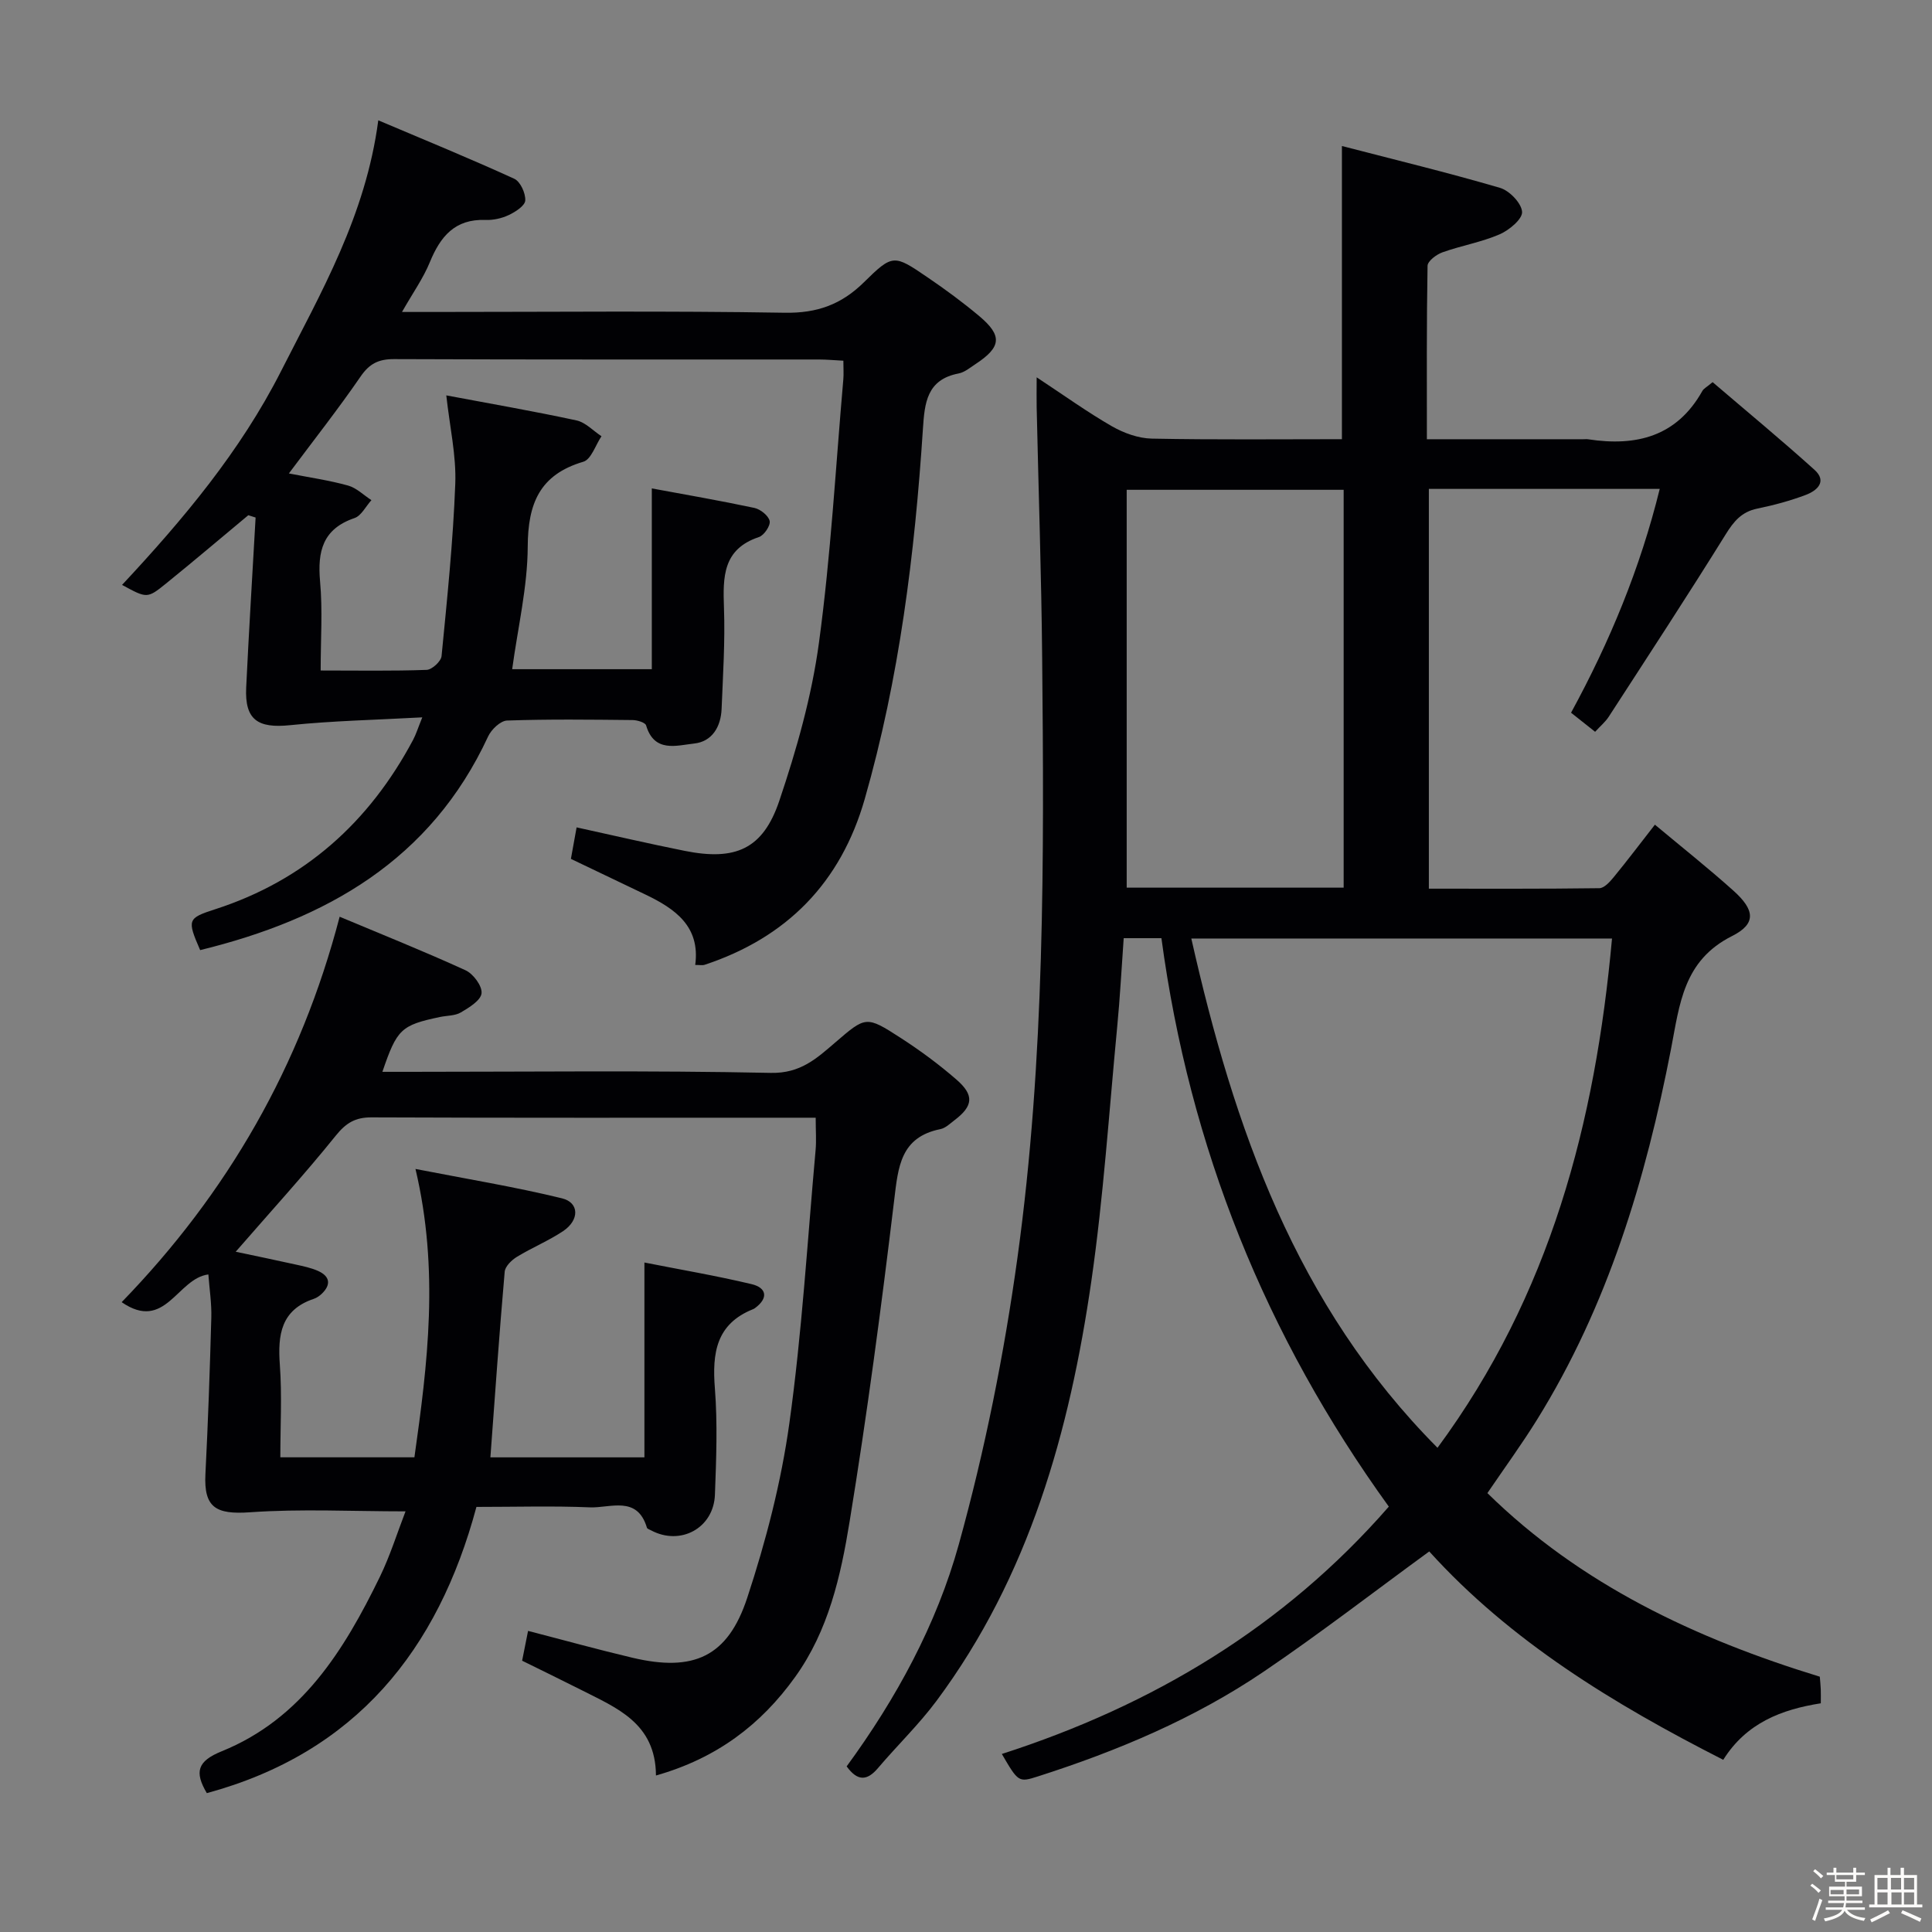 <svg enable-background="new 0 0 400 400" viewBox="0 0 400 400" xmlns="http://www.w3.org/2000/svg"><rect x="0" y="0" width="400" height="400" fill="#808080" stroke="none"/><path d="m374.8 390.4.4-.4c.7.5 1.3 1 1.8 1.4l-.5.5c-.5-.6-1.1-1.1-1.7-1.5zm1 7.3-.6-.3c.5-1.4 1.1-2.8 1.5-4.3.2.1.4.2.6.3-.5 1.3-1 2.8-1.5 4.3zm-.4-10.3.4-.4c.4.3 1 .8 1.7 1.4l-.5.5c-.4-.5-1-1-1.6-1.5zm2.5.3h1.7v-1h.6v1h3.5v-1h.6v1h1.8v.5h-1.8v1.4h-2v1h3.2v2h-3.2v.9h3.3v.5h-3.4c0 .3-.1.6-.1.9h4v.5h-3.7c.7.9 1.9 1.5 3.8 1.7-.1.2-.2.4-.3.6-2.1-.4-3.5-1.1-4-2.1-.4 1-1.8 1.7-4 2.2-.1-.2-.2-.4-.3-.6 2.1-.4 3.4-1 3.8-1.8h-3.4v-.5h3.6c.1-.3.1-.6.2-.9h-3.3v-.5h3.4c0-.3 0-.6 0-.9h-3.2v-2h3.3v-1h-2.1v-1.4h-1.7v-.5zm1.1 3.5v1h2.7c0-.3 0-.4 0-.4 0-.1 0-.2 0-.2 0-.1 0-.2 0-.3h-2.7zm1.2-3v.9h3.5v-.9zm4.7 3h-2.6v.6.4h2.6z" fill="#fcfbfa"/><path d="m393.6 386.7h.6v1.5h2.7v6.1h1.1v.6h-11v-.6h1.1v-6.1h2.7v-1.5h.6v1.5h2.1v-1.5zm-2.7 8.8.4.6c-1.2.6-2.5 1.3-3.8 1.9-.1-.2-.2-.4-.3-.6 1.2-.6 2.5-1.2 3.7-1.9zm-2.2-6.7v2.4h2.1v-2.4zm0 3v2.5h2.1v-2.5zm2.8-3v2.4h2.1v-2.4zm.1 3v2.5h2.1v-2.5h-2.2zm5.9 6.1c-1.4-.7-2.7-1.3-3.9-1.8l.3-.6c1.5.6 2.7 1.2 3.9 1.7zm-1.2-9.1h-2.1v2.4h2.1zm-2.1 3v2.5h2.1v-2.5z" fill="#fcfbfa"/><g fill="#010104"><path d="m240.46 194.24c-2.74 0-5.05 0-7.81 0-.45 6.22-.76 12.32-1.35 18.4-1.68 17.53-2.83 35.13-5.34 52.54-4.51 31.18-12.87 61.15-32.06 86.96-3.66 4.92-8.14 9.23-12.12 13.92-2.29 2.71-4.26 2.72-6.49-.35 10.26-14.02 18.62-29.36 23.22-45.96 5.39-19.44 9.39-39.41 12.15-59.41 5.68-41.14 5.51-82.64 5.11-124.09-.16-17.31-.76-34.62-1.14-51.92-.04-1.64 0-3.29 0-6.21 5.72 3.77 10.51 7.22 15.59 10.14 2.45 1.4 5.45 2.49 8.23 2.55 13.14.26 26.29.12 39.38.12 0-20.07 0-39.77 0-60.7 10.83 2.81 21.85 5.48 32.72 8.66 1.96.57 4.46 3.17 4.58 4.97.1 1.49-2.68 3.81-4.66 4.66-3.77 1.63-7.93 2.33-11.82 3.72-1.25.44-3.07 1.81-3.09 2.79-.21 11.79-.14 23.58-.14 35.91h32.4c.33 0 .67-.04 1 .01 9.93 1.52 18.33-.54 23.63-10 .29-.53.96-.84 2.13-1.83 7.06 6.04 14.2 11.94 21.08 18.14 2.7 2.43.53 4.33-1.78 5.2-3.25 1.23-6.65 2.14-10.05 2.84-3.22.66-4.85 2.6-6.53 5.31-7.89 12.7-16.09 25.22-24.22 37.77-.7 1.08-1.74 1.94-2.83 3.13-1.67-1.33-3.2-2.54-4.98-3.95 7.99-14.65 14.31-29.88 18.36-46.34-16.1 0-31.73 0-47.8 0v82.77c11.78 0 23.54.06 35.3-.1 1.01-.01 2.18-1.32 2.97-2.28 2.83-3.45 5.52-7.01 8.53-10.87 5.58 4.66 11.05 9 16.25 13.66 4.42 3.96 4.82 6.84-.28 9.4-10.09 5.07-10.84 14.1-12.62 23.31-5.24 27.05-13.09 53.22-27.78 76.86-3.15 5.07-6.68 9.91-10.25 15.16 19.28 18.93 43.1 30.13 68.82 38.01.08.99.17 1.81.2 2.63.03.83.01 1.66.01 2.88-8.1 1.27-15.42 4.06-20.2 11.7-22.76-11.58-44.06-24.57-60.87-43.14-11.42 8.33-22.57 16.95-34.22 24.85-14.39 9.76-30.32 16.45-46.84 21.74-3.96 1.27-4.05 1.14-7.43-4.66 31.21-10.05 58.41-26.31 80.12-51.21-25.54-35.37-41.25-74.36-47.08-117.69zm93.29.07c-29.36 0-57.8 0-87.1 0 8.84 39.23 21.63 75.91 50.97 105.44 23.34-31.64 32.67-67.26 36.13-105.44zm-55.56-10.53c0-27.8 0-55.15 0-82.37-15.28 0-30.16 0-44.92 0v82.37z"/><path d="m108.1 343.83c.41-2.04.79-3.94 1.23-6.17 7.33 1.89 14.46 3.87 21.66 5.57 12.58 2.96 19.69-.17 23.72-12.43 3.87-11.74 7.02-23.91 8.72-36.14 2.61-18.74 3.73-37.68 5.43-56.54.18-1.97.02-3.98.02-6.71-1.79 0-3.39 0-4.99 0-28.99 0-57.99.05-86.98-.07-3.35-.01-5.26 1.14-7.38 3.77-6.56 8.14-13.62 15.87-20.73 24.05 3.88.82 8.11 1.69 12.33 2.63 1.62.36 3.29.69 4.78 1.37 2.39 1.1 2.67 2.8.73 4.68-.47.45-1.06.87-1.67 1.07-6.81 2.29-7.49 7.45-7.03 13.68.46 6.26.1 12.57.1 19.13h27.76c2.74-19.38 5.17-38.74.22-59.7 10.72 2.09 20.62 3.71 30.33 6.08 3.61.88 3.64 4.5.25 6.78-3.02 2.02-6.46 3.43-9.57 5.33-1.1.67-2.44 1.97-2.54 3.09-1.11 12.72-2 25.45-2.96 38.43h31.89c0-13.25 0-26.3 0-40.34 7.42 1.47 14.87 2.73 22.2 4.48 3.05.73 3.55 2.83.73 4.93-.13.1-.28.19-.43.25-7.67 3.06-8.49 9.11-7.91 16.41.57 7.28.28 14.66.01 21.98-.25 6.95-7.15 10.67-13.25 7.39-.29-.16-.75-.29-.83-.53-2.01-6.76-7.6-4.04-11.82-4.22-7.65-.32-15.32-.09-23.48-.09-7.95 29.64-24.98 50.89-55.82 59.26-2.58-4.38-1.99-6.61 3.09-8.67 16.55-6.71 25.32-20.9 32.72-36.08 2.15-4.42 3.62-9.17 5.33-13.59-11.09 0-21.69-.55-32.19.19-7.08.5-9.59-.97-9.24-7.9.55-10.8.92-21.6 1.22-32.41.08-2.96-.39-5.94-.61-8.93-6.47.82-8.91 11.97-17.95 5.74 21.92-22.6 37.06-48.87 45.13-79.8 8.79 3.69 17.53 7.18 26.07 11.09 1.6.73 3.47 3.26 3.31 4.76-.16 1.48-2.58 2.96-4.28 3.96-1.21.72-2.89.64-4.35.95-8.03 1.7-8.88 2.49-11.9 11.35h5.44c24.99 0 49.99-.31 74.98.22 6.12.13 9.48-2.98 13.32-6.28 6.34-5.45 6.4-5.6 13.57-.96 4.04 2.61 7.95 5.5 11.57 8.65 3.7 3.22 3.42 5.46-.41 8.37-.92.7-1.87 1.64-2.93 1.86-8.3 1.67-8.75 7.83-9.58 14.71-2.67 22.24-5.62 44.46-9.23 66.56-1.83 11.25-4.37 22.56-11.28 32.17-7.09 9.88-16.23 16.82-28.81 20.39-.06-10.89-8.18-14-15.58-17.77-3.95-2-7.97-3.94-12.13-6z"/><path d="m87.43 148.52c-9.65.53-18.55.71-27.37 1.62-6.7.69-9.41-1.11-9.09-7.8.56-11.73 1.29-23.46 1.95-35.19-.5-.16-1.01-.32-1.51-.48-5.68 4.73-11.32 9.52-17.07 14.17-3.87 3.13-3.95 3.04-9.07.26 12.68-13.58 24.5-27.67 32.93-44.28 8.26-16.27 17.51-32.14 20.12-51.91 9.75 4.13 19.03 7.93 28.15 12.1 1.26.57 2.36 2.99 2.28 4.49-.05 1.09-2.03 2.37-3.41 3.02-1.45.69-3.22 1.08-4.83 1.02-6.33-.24-9.34 3.43-11.52 8.75-1.34 3.29-3.47 6.27-5.76 10.3h6.28c24.33 0 48.65-.25 72.97.16 6.7.11 11.71-1.7 16.4-6.32 5.96-5.88 6.23-5.73 13.1-1.05 3.71 2.52 7.34 5.19 10.77 8.07 4.84 4.07 4.57 6.42-.81 9.95-1.11.73-2.23 1.68-3.46 1.92-6.6 1.26-7.05 6.09-7.4 11.49-1.69 25.9-4.88 51.59-12.05 76.63-4.96 17.3-16.11 28.68-33.17 34.32-.43.14-.96.02-1.92.02 1.07-7.99-4.16-11.63-10.32-14.58-5.09-2.44-10.17-4.87-15.42-7.38.38-2.11.76-4.18 1.18-6.52 7.62 1.67 14.97 3.38 22.37 4.86 10.51 2.11 16.22-.34 19.6-10.37 3.58-10.62 6.7-21.61 8.2-32.68 2.46-18.08 3.46-36.36 5.05-54.56.1-1.13.01-2.28.01-3.87-1.81-.09-3.43-.25-5.05-.25-29.32-.01-58.65.04-87.97-.08-3.19-.01-5.09.92-6.93 3.6-4.6 6.69-9.63 13.08-14.85 20.07 4.28.84 8.34 1.42 12.26 2.51 1.75.49 3.23 1.99 4.83 3.02-1.16 1.27-2.08 3.22-3.5 3.71-6.61 2.25-7.69 6.9-7.13 13.15.54 5.91.12 11.9.12 18.41 7.72 0 14.84.13 21.94-.13 1.11-.04 2.99-1.77 3.09-2.85 1.16-11.88 2.39-23.77 2.84-35.68.22-5.85-1.14-11.76-1.86-18.3 9.15 1.72 18.09 3.27 26.95 5.18 1.87.4 3.46 2.15 5.18 3.28-1.23 1.82-2.13 4.8-3.76 5.28-9.06 2.67-11.47 8.67-11.51 17.58-.04 8.36-2.04 16.71-3.22 25.37h28.91c0-12.39 0-24.59 0-37.43 6.8 1.26 14.05 2.51 21.24 4.04 1.25.27 2.93 1.61 3.16 2.71.2.95-1.16 2.97-2.22 3.32-7.5 2.5-7.47 8.26-7.24 14.65.25 6.96-.21 13.95-.49 20.93-.15 3.68-1.95 6.77-5.68 7.17-3.61.39-8.26 1.97-9.95-3.75-.18-.61-1.83-1.1-2.8-1.11-8.66-.09-17.33-.2-25.99.1-1.37.05-3.25 1.85-3.92 3.29-11.88 25.65-33.54 37.86-59.62 44.24-2.74-6.3-2.62-6.61 3.11-8.46 18.54-5.99 31.91-18.04 40.98-35.08.61-1.14.98-2.38 1.9-4.65z"/></g></svg>